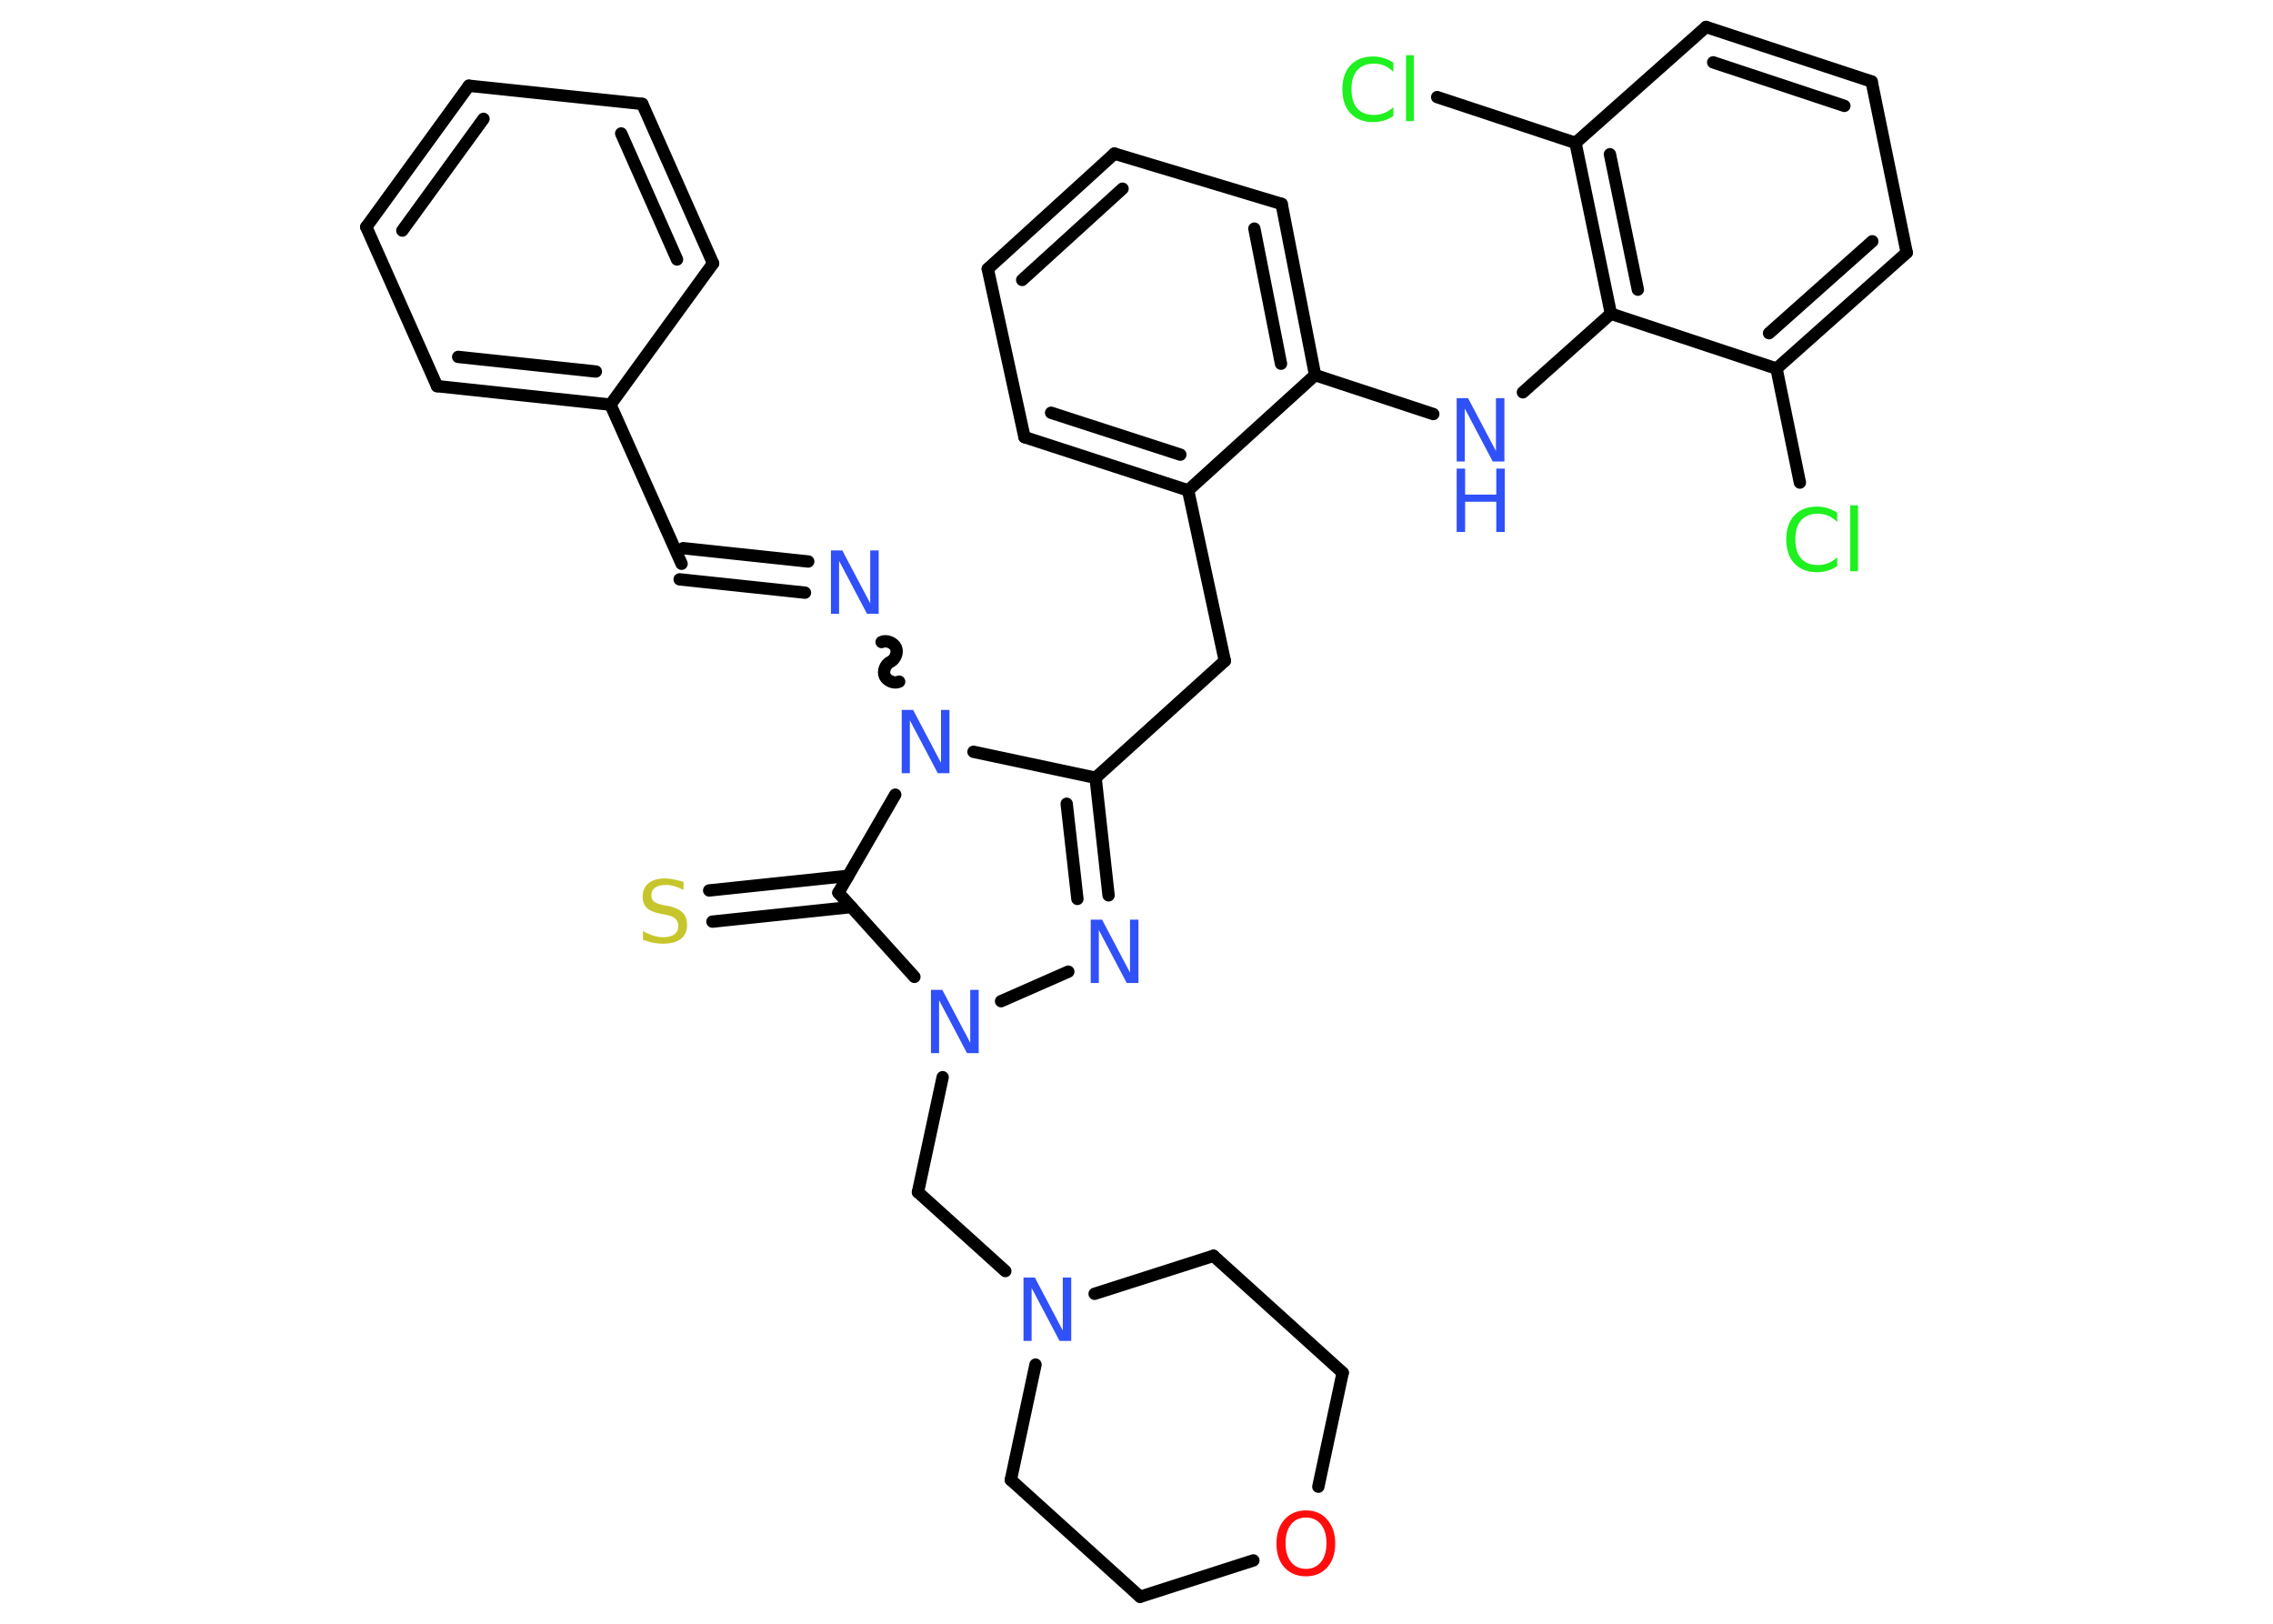 <?xml version='1.0' encoding='UTF-8'?>
<!DOCTYPE svg PUBLIC "-//W3C//DTD SVG 1.1//EN" "http://www.w3.org/Graphics/SVG/1.1/DTD/svg11.dtd">
<svg version='1.2' xmlns='http://www.w3.org/2000/svg' xmlns:xlink='http://www.w3.org/1999/xlink' width='70.0mm' height='50.0mm' viewBox='0 0 70.0 50.0'>
  <desc>Generated by the Chemistry Development Kit (http://github.com/cdk)</desc>
  <g stroke-linecap='round' stroke-linejoin='round' stroke='#000000' stroke-width='.38' fill='#3050F8'>
    <rect x='.0' y='.0' width='70.0' height='50.0' fill='#FFFFFF' stroke='none'/>
    <g id='mol1' class='mol'>
      <g id='mol1bnd1' class='bond'>
        <line x1='21.84' y1='27.42' x2='26.12' y2='26.97'/>
        <line x1='21.94' y1='28.38' x2='26.22' y2='27.93'/>
      </g>
      <line id='mol1bnd2' class='bond' x1='25.82' y1='27.49' x2='28.16' y2='30.08'/>
      <line id='mol1bnd3' class='bond' x1='29.03' y1='33.17' x2='28.27' y2='36.71'/>
      <line id='mol1bnd4' class='bond' x1='28.27' y1='36.71' x2='30.96' y2='39.14'/>
      <line id='mol1bnd5' class='bond' x1='33.71' y1='39.84' x2='37.37' y2='38.67'/>
      <line id='mol1bnd6' class='bond' x1='37.37' y1='38.67' x2='41.35' y2='42.27'/>
      <line id='mol1bnd7' class='bond' x1='41.35' y1='42.27' x2='40.6' y2='45.78'/>
      <line id='mol1bnd8' class='bond' x1='38.6' y1='48.05' x2='35.11' y2='49.17'/>
      <line id='mol1bnd9' class='bond' x1='35.11' y1='49.17' x2='31.13' y2='45.57'/>
      <line id='mol1bnd10' class='bond' x1='31.89' y1='42.02' x2='31.13' y2='45.57'/>
      <line id='mol1bnd11' class='bond' x1='30.83' y1='30.83' x2='32.9' y2='29.92'/>
      <g id='mol1bnd12' class='bond'>
        <line x1='34.14' y1='27.57' x2='33.74' y2='23.95'/>
        <line x1='33.18' y1='27.68' x2='32.85' y2='24.75'/>
      </g>
      <line id='mol1bnd13' class='bond' x1='33.74' y1='23.95' x2='37.72' y2='20.35'/>
      <line id='mol1bnd14' class='bond' x1='37.72' y1='20.35' x2='36.59' y2='15.1'/>
      <g id='mol1bnd15' class='bond'>
        <line x1='31.55' y1='13.46' x2='36.59' y2='15.1'/>
        <line x1='32.37' y1='12.71' x2='36.35' y2='14.0'/>
      </g>
      <line id='mol1bnd16' class='bond' x1='31.55' y1='13.46' x2='30.42' y2='8.28'/>
      <g id='mol1bnd17' class='bond'>
        <line x1='34.32' y1='4.73' x2='30.42' y2='8.28'/>
        <line x1='34.57' y1='5.81' x2='31.48' y2='8.62'/>
      </g>
      <line id='mol1bnd18' class='bond' x1='34.32' y1='4.73' x2='39.47' y2='6.28'/>
      <g id='mol1bnd19' class='bond'>
        <line x1='40.5' y1='11.55' x2='39.47' y2='6.28'/>
        <line x1='39.45' y1='11.2' x2='38.63' y2='7.04'/>
      </g>
      <line id='mol1bnd20' class='bond' x1='36.59' y1='15.1' x2='40.5' y2='11.55'/>
      <line id='mol1bnd21' class='bond' x1='40.5' y1='11.55' x2='44.14' y2='12.75'/>
      <line id='mol1bnd22' class='bond' x1='46.9' y1='12.08' x2='49.61' y2='9.66'/>
      <g id='mol1bnd23' class='bond'>
        <line x1='48.52' y1='4.4' x2='49.61' y2='9.66'/>
        <line x1='49.58' y1='4.75' x2='50.44' y2='8.92'/>
      </g>
      <line id='mol1bnd24' class='bond' x1='48.52' y1='4.4' x2='44.26' y2='2.99'/>
      <line id='mol1bnd25' class='bond' x1='48.52' y1='4.4' x2='52.54' y2='.83'/>
      <g id='mol1bnd26' class='bond'>
        <line x1='57.64' y1='2.51' x2='52.54' y2='.83'/>
        <line x1='56.8' y1='3.26' x2='52.76' y2='1.92'/>
      </g>
      <line id='mol1bnd27' class='bond' x1='57.64' y1='2.51' x2='58.72' y2='7.78'/>
      <g id='mol1bnd28' class='bond'>
        <line x1='54.71' y1='11.35' x2='58.72' y2='7.78'/>
        <line x1='54.48' y1='10.26' x2='57.66' y2='7.43'/>
      </g>
      <line id='mol1bnd29' class='bond' x1='49.61' y1='9.66' x2='54.71' y2='11.35'/>
      <line id='mol1bnd30' class='bond' x1='54.71' y1='11.35' x2='55.43' y2='14.86'/>
      <line id='mol1bnd31' class='bond' x1='33.74' y1='23.95' x2='29.98' y2='23.15'/>
      <line id='mol1bnd32' class='bond' x1='25.82' y1='27.49' x2='27.57' y2='24.47'/>
      <path id='mol1bnd33' class='bond' d='M27.15 19.77c.15 -.07 .37 .02 .44 .17c.07 .15 -.02 .37 -.17 .44c-.15 .07 -.24 .29 -.17 .44c.07 .15 .29 .24 .44 .17' fill='none' stroke='#000000' stroke-width='.38'/>
      <g id='mol1bnd34' class='bond'>
        <line x1='24.79' y1='18.25' x2='20.93' y2='17.84'/>
        <line x1='24.89' y1='17.29' x2='21.04' y2='16.88'/>
      </g>
      <line id='mol1bnd35' class='bond' x1='20.99' y1='17.36' x2='18.8' y2='12.46'/>
      <g id='mol1bnd36' class='bond'>
        <line x1='13.46' y1='11.89' x2='18.8' y2='12.46'/>
        <line x1='14.11' y1='10.99' x2='18.35' y2='11.44'/>
      </g>
      <line id='mol1bnd37' class='bond' x1='13.46' y1='11.89' x2='11.28' y2='6.99'/>
      <g id='mol1bnd38' class='bond'>
        <line x1='14.44' y1='2.64' x2='11.28' y2='6.99'/>
        <line x1='14.89' y1='3.66' x2='12.39' y2='7.1'/>
      </g>
      <line id='mol1bnd39' class='bond' x1='14.44' y1='2.64' x2='19.78' y2='3.2'/>
      <g id='mol1bnd40' class='bond'>
        <line x1='21.96' y1='8.11' x2='19.78' y2='3.2'/>
        <line x1='20.85' y1='7.99' x2='19.13' y2='4.11'/>
      </g>
      <line id='mol1bnd41' class='bond' x1='18.8' y1='12.46' x2='21.96' y2='8.11'/>
      <path id='mol1atm1' class='atom' d='M21.05 27.14v.26q-.15 -.07 -.28 -.11q-.13 -.04 -.26 -.04q-.22 .0 -.33 .08q-.12 .08 -.12 .24q.0 .13 .08 .19q.08 .07 .29 .11l.16 .03q.29 .06 .43 .2q.14 .14 .14 .38q.0 .28 -.19 .43q-.19 .15 -.56 .15q-.14 .0 -.29 -.03q-.16 -.03 -.32 -.09v-.27q.16 .09 .32 .14q.15 .05 .3 .05q.23 .0 .35 -.09q.12 -.09 .12 -.25q.0 -.14 -.09 -.23q-.09 -.08 -.29 -.12l-.16 -.03q-.3 -.06 -.43 -.18q-.13 -.13 -.13 -.35q.0 -.26 .18 -.41q.18 -.15 .5 -.15q.14 .0 .28 .03q.14 .03 .29 .07z' stroke='none' fill='#C6C62C'/>
      <path id='mol1atm3' class='atom' d='M28.67 30.48h.35l.86 1.63v-1.63h.26v1.95h-.36l-.86 -1.63v1.63h-.25v-1.95z' stroke='none'/>
      <path id='mol1atm5' class='atom' d='M31.52 39.34h.35l.86 1.63v-1.63h.26v1.95h-.36l-.86 -1.63v1.63h-.25v-1.95z' stroke='none'/>
      <path id='mol1atm8' class='atom' d='M40.22 46.73q-.29 .0 -.46 .21q-.17 .21 -.17 .58q.0 .37 .17 .58q.17 .21 .46 .21q.29 .0 .46 -.21q.17 -.21 .17 -.58q.0 -.37 -.17 -.58q-.17 -.21 -.46 -.21zM40.22 46.51q.41 .0 .65 .28q.25 .28 .25 .74q.0 .46 -.25 .74q-.25 .27 -.65 .27q-.41 .0 -.66 -.27q-.25 -.27 -.25 -.74q.0 -.46 .25 -.74q.25 -.28 .66 -.28z' stroke='none' fill='#FF0D0D'/>
      <path id='mol1atm11' class='atom' d='M33.59 28.32h.35l.86 1.63v-1.63h.26v1.95h-.36l-.86 -1.63v1.63h-.25v-1.95z' stroke='none'/>
      <g id='mol1atm20' class='atom'>
        <path d='M44.86 12.26h.35l.86 1.63v-1.63h.26v1.95h-.36l-.86 -1.63v1.63h-.25v-1.95z' stroke='none'/>
        <path d='M44.86 14.43h.26v.8h.96v-.8h.26v1.95h-.26v-.93h-.96v.93h-.26v-1.95z' stroke='none'/>
      </g>
      <path id='mol1atm23' class='atom' d='M42.91 1.93v.28q-.14 -.13 -.28 -.19q-.15 -.06 -.32 -.06q-.33 .0 -.51 .2q-.18 .2 -.18 .59q.0 .39 .18 .59q.18 .2 .51 .2q.17 .0 .32 -.06q.15 -.06 .28 -.18v.27q-.14 .1 -.29 .14q-.15 .05 -.33 .05q-.44 .0 -.7 -.27q-.25 -.27 -.25 -.74q.0 -.47 .25 -.74q.25 -.27 .7 -.27q.17 .0 .33 .05q.16 .05 .29 .14zM43.3 1.7h.24v2.03h-.24v-2.03z' stroke='none' fill='#1FF01F'/>
      <path id='mol1atm28' class='atom' d='M56.58 15.79v.28q-.14 -.13 -.28 -.19q-.15 -.06 -.32 -.06q-.33 .0 -.51 .2q-.18 .2 -.18 .59q.0 .39 .18 .59q.18 .2 .51 .2q.17 .0 .32 -.06q.15 -.06 .28 -.18v.27q-.14 .1 -.29 .14q-.15 .05 -.33 .05q-.44 .0 -.7 -.27q-.25 -.27 -.25 -.74q.0 -.47 .25 -.74q.25 -.27 .7 -.27q.17 .0 .33 .05q.16 .05 .29 .14zM56.98 15.56h.24v2.03h-.24v-2.03z' stroke='none' fill='#1FF01F'/>
      <path id='mol1atm29' class='atom' d='M27.77 21.86h.35l.86 1.63v-1.63h.26v1.95h-.36l-.86 -1.63v1.63h-.25v-1.95z' stroke='none'/>
      <path id='mol1atm30' class='atom' d='M25.59 16.95h.35l.86 1.63v-1.63h.26v1.95h-.36l-.86 -1.63v1.63h-.25v-1.95z' stroke='none'/>
    </g>
  </g>
</svg>

